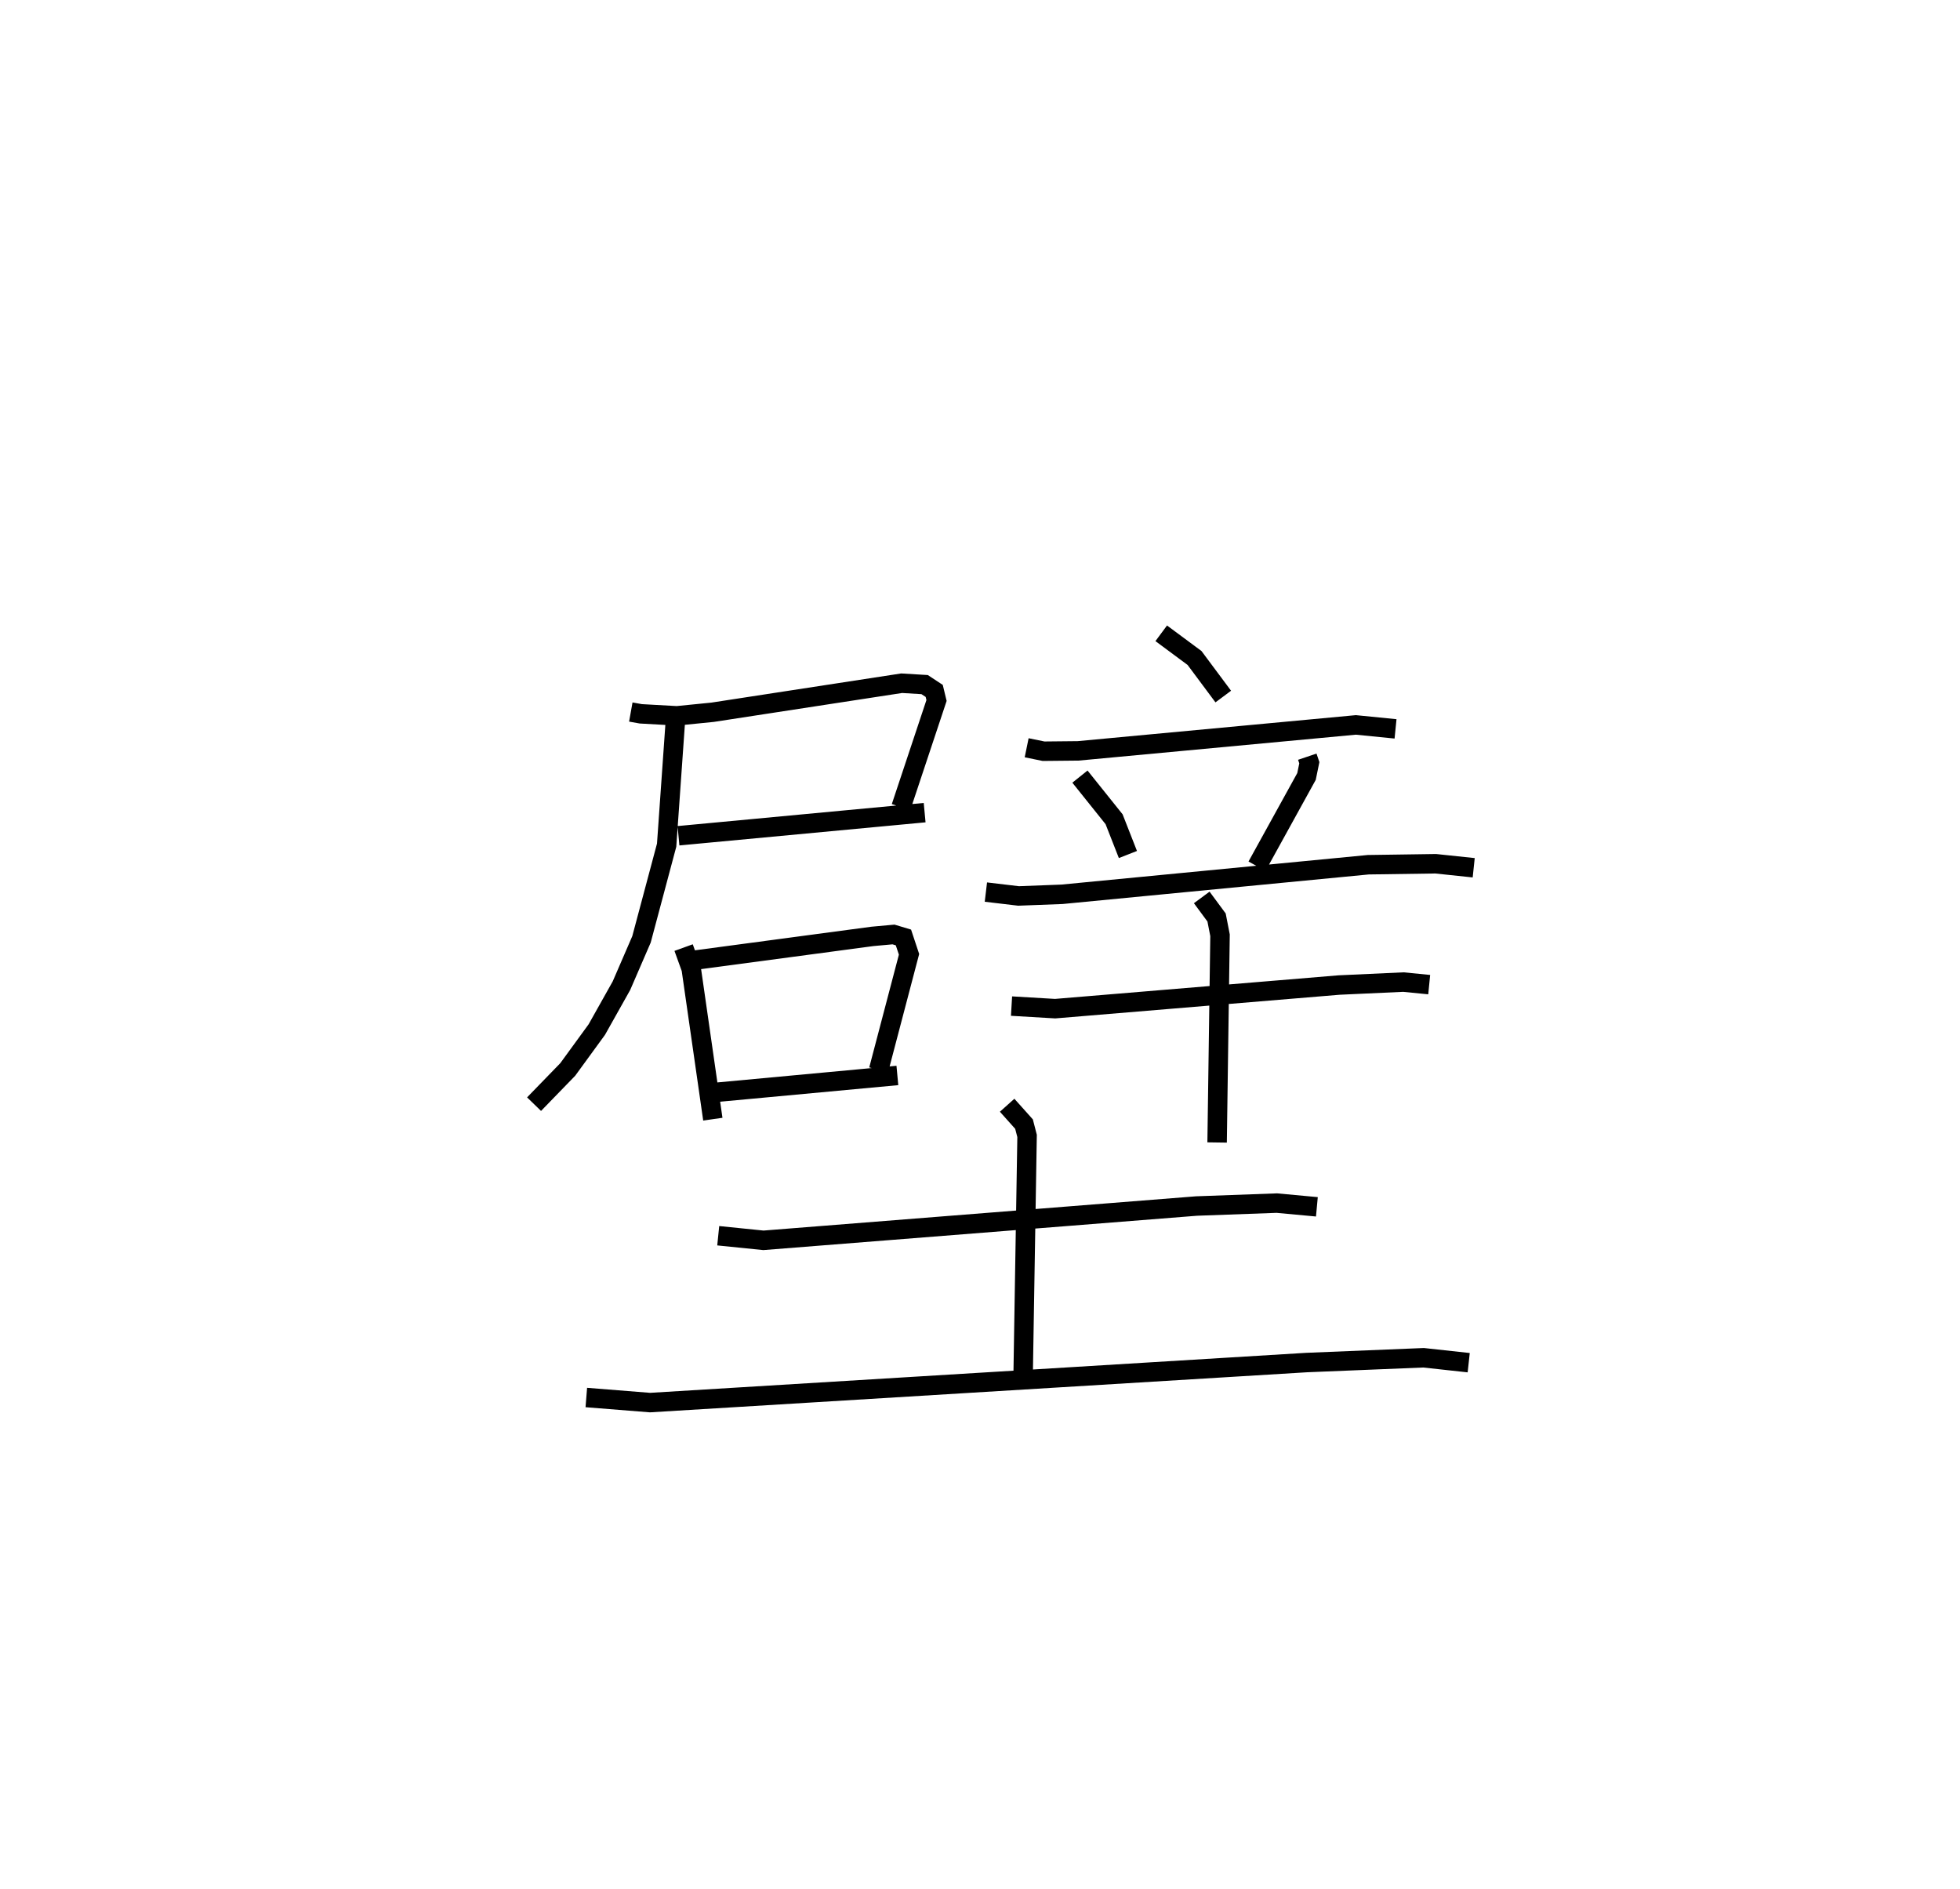 <?xml version="1.0" encoding="utf-8" ?>
<svg baseProfile="full" height="97.091" version="1.1" width="100.758" xmlns="http://www.w3.org/2000/svg" xmlns:ev="http://www.w3.org/2001/xml-events" xmlns:xlink="http://www.w3.org/1999/xlink"><defs /><rect fill="white" height="97.091" width="100.758" x="0" y="0" /><path d="M25,25 m0.0,0.0 m7.428,11.597 l0.514,0.092 1.855,0.103 l1.833,-0.183 9.721,-1.493 l1.181,0.071 0.493,0.324 l0.119,0.493 -1.824,5.481 m-11.441,1.471 l12.654,-1.188 m-12.784,-5.131 l-0.479,6.803 -1.292,4.84 l-1.031,2.382 -1.267,2.256 l-1.494,2.05 -1.731,1.783 m7.688,-8.047 l0.391,1.084 1.111,7.735 m-1.125,-8.147 l9.326,-1.247 1.087,-0.099 l0.51,0.153 0.288,0.867 l-1.561,5.939 m-8.456,1.163 l9.418,-0.876 m13.564,-22.726 l1.713,1.27 1.476,1.981 m-10.107,2.632 l0.869,0.178 1.776,-0.018 l14.278,-1.334 2.04,0.203 m-16.224,2.454 l1.755,2.191 0.711,1.813 m9.221,-5.028 l0.105,0.311 -0.145,0.706 l-2.544,4.612 m-13.938,1.33 l1.678,0.199 2.234,-0.085 l15.744,-1.52 3.466,-0.05 l1.955,0.206 m-23.759,7.11 l2.242,0.132 14.593,-1.214 l3.31,-0.152 1.326,0.131 m-11.693,-4.482 l0.762,1.031 0.178,0.914 l-0.15,10.65 m-25.646,4.793 l2.324,0.236 22.264,-1.763 l4.127,-0.15 2.06,0.191 m-15.923,-5.221 l0.868,0.97 0.157,0.607 l-0.204,12.383 m-22.454,1.062 l3.275,0.261 33.753,-2.058 l6.012,-0.246 2.321,0.253 " fill="none" stroke="black" stroke-width="1" /></svg>